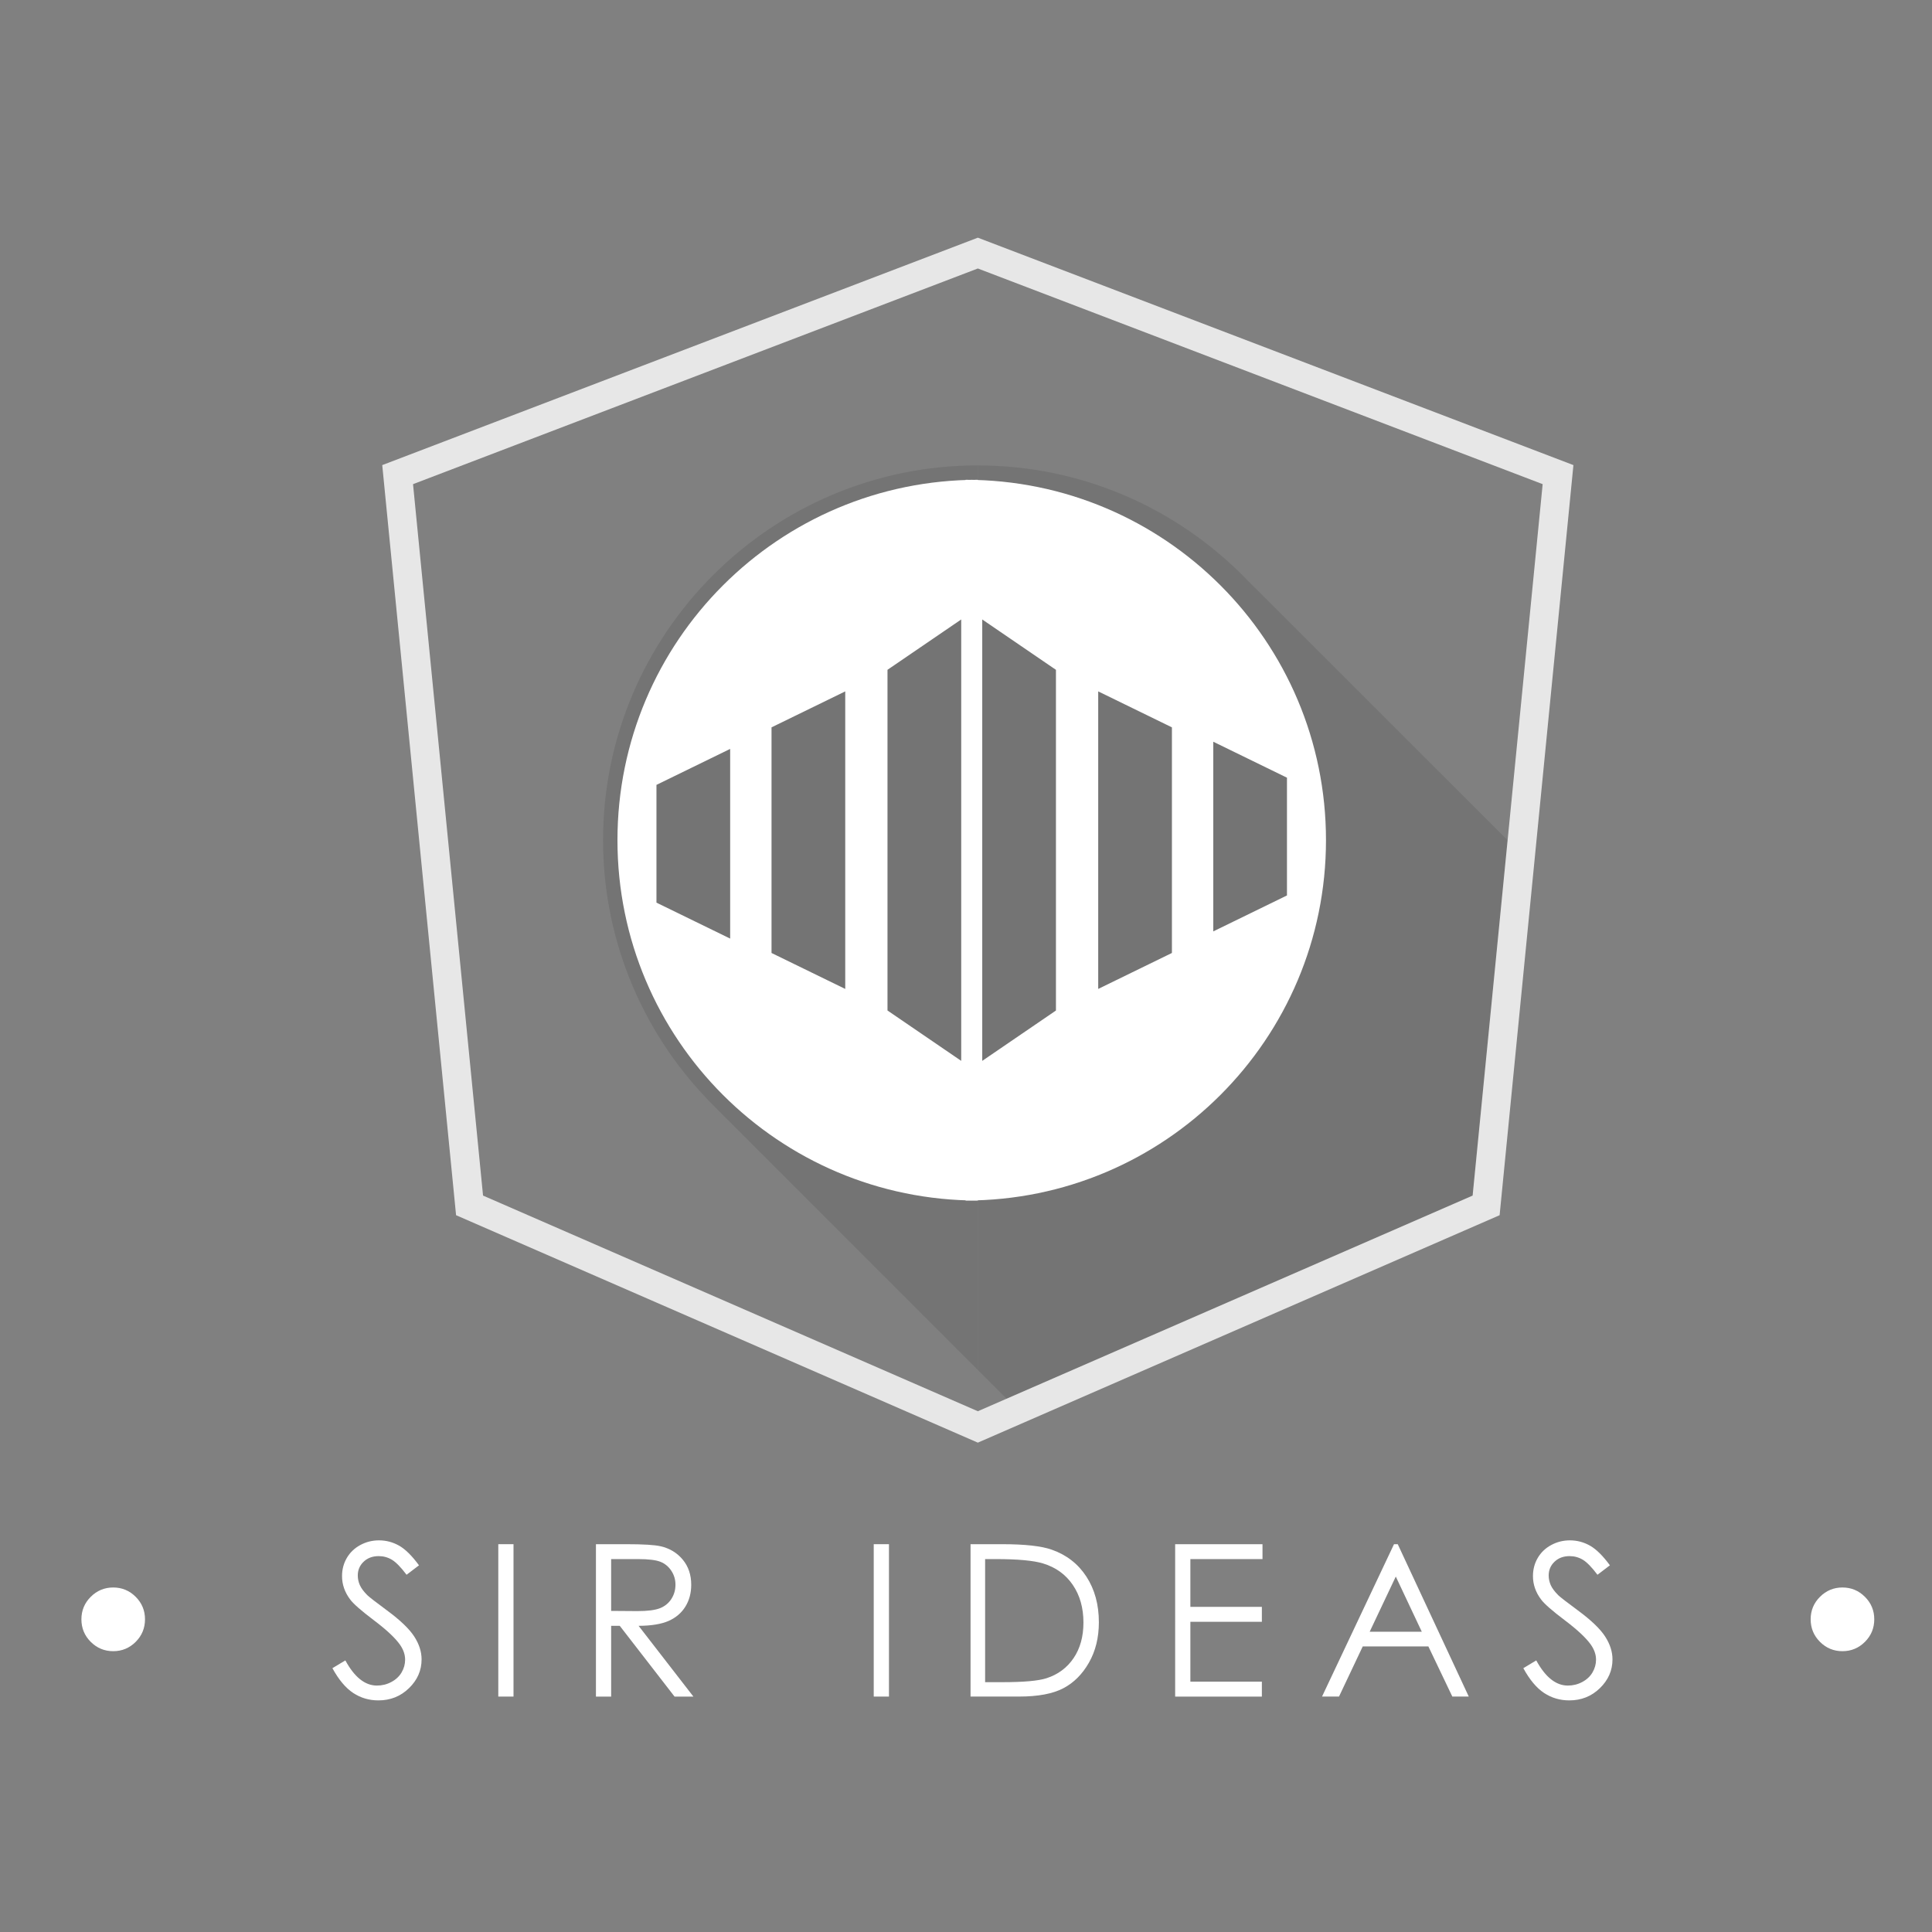 <?xml version="1.0" encoding="utf-8"?>
<!-- Generator: Adobe Illustrator 16.0.0, SVG Export Plug-In . SVG Version: 6.00 Build 0)  -->
<!DOCTYPE svg PUBLIC "-//W3C//DTD SVG 1.1//EN" "http://www.w3.org/Graphics/SVG/1.1/DTD/svg11.dtd">
<svg version="1.1" id="Layer_1" xmlns="http://www.w3.org/2000/svg" xmlns:xlink="http://www.w3.org/1999/xlink" x="0px" y="0px"
	 width="250px" height="250px" viewBox="0 0 250 250" enable-background="new 0 0 250 250" xml:space="preserve">
<rect x="0" y="0" width="250" height="250" fill="#808080" stroke="none"/>
<rect x="-19.668" y="-6.935" display="none" fill="#EB2D7C" width="275.376" height="273.367"/>
<g>
	<g opacity="0.1">
		<path fill="#070707" d="M78.039,108.716c0,13.458,5.512,25.646,14.394,34.441c0.112,0.113,0.227,0.226,0.34,0.34
			s0.228,0.229,0.341,0.343c0.113,0.114,0.227,0.226,0.344,0.34c0.109,0.112,0.221,0.225,0.332,0.336
			c0.118,0.114,0.232,0.233,0.35,0.35c0.113,0.112,0.226,0.227,0.337,0.338c0.115,0.112,0.228,0.225,0.342,0.338
			c0.115,0.114,0.228,0.233,0.345,0.346c0.11,0.109,0.221,0.222,0.333,0.333c0.115,0.114,0.23,0.233,0.346,0.343
			c0.113,0.116,0.228,0.23,0.344,0.348c0.11,0.109,0.22,0.221,0.332,0.331c0.115,0.116,0.229,0.23,0.345,0.347
			c0.115,0.114,0.229,0.229,0.344,0.343c0.111,0.112,0.224,0.224,0.336,0.336c0.112,0.114,0.228,0.229,0.342,0.343
			c0.113,0.114,0.228,0.226,0.341,0.34c0.114,0.114,0.227,0.229,0.341,0.341c0.114,0.116,0.226,0.229,0.342,0.343
			c0.112,0.114,0.227,0.226,0.339,0.34c0.114,0.114,0.229,0.227,0.342,0.341c0.113,0.116,0.227,0.224,0.34,0.343
			c0.116,0.113,0.232,0.228,0.348,0.345c0.107,0.109,0.215,0.215,0.324,0.324c0.118,0.118,0.236,0.239,0.354,0.354
			c0.111,0.114,0.224,0.227,0.337,0.341c0.115,0.109,0.228,0.224,0.342,0.338c0.113,0.116,0.228,0.23,0.344,0.345
			c0.111,0.11,0.221,0.22,0.333,0.334c0.115,0.114,0.231,0.229,0.345,0.343c0.113,0.116,0.226,0.226,0.339,0.342
			c0.113,0.114,0.228,0.227,0.344,0.341c0.111,0.114,0.224,0.227,0.337,0.341c0.114,0.111,0.229,0.228,0.344,0.342
			c0.116,0.117,0.232,0.233,0.348,0.348c0.107,0.107,0.214,0.215,0.323,0.319c0.116,0.121,0.232,0.235,0.351,0.354
			c0.113,0.114,0.226,0.229,0.34,0.338c0.118,0.116,0.233,0.235,0.35,0.35c0.108,0.109,0.217,0.217,0.323,0.324
			c0.118,0.119,0.233,0.235,0.349,0.35c0.114,0.114,0.228,0.227,0.342,0.345c0.113,0.109,0.227,0.224,0.341,0.338
			c0.111,0.112,0.226,0.227,0.339,0.339c0.115,0.116,0.23,0.23,0.348,0.349c0.108,0.11,0.218,0.22,0.329,0.332
			c0.116,0.116,0.23,0.23,0.347,0.345c0.113,0.114,0.227,0.229,0.341,0.34c0.113,0.114,0.226,0.229,0.34,0.341
			c0.112,0.114,0.225,0.226,0.339,0.34c0.114,0.117,0.229,0.231,0.344,0.343c0.108,0.107,0.219,0.222,0.331,0.331
			c0.117,0.117,0.233,0.233,0.349,0.35c0.114,0.114,0.226,0.229,0.341,0.343c0.111,0.109,0.224,0.222,0.336,0.334
			c0.113,0.116,0.229,0.23,0.345,0.342c0.112,0.114,0.226,0.229,0.339,0.343c0.113,0.114,0.226,0.229,0.339,0.341
			c0.115,0.114,0.228,0.229,0.344,0.34c0.113,0.117,0.228,0.23,0.344,0.35c0.109,0.107,0.22,0.22,0.332,0.331
			c0.113,0.114,0.229,0.229,0.344,0.343s0.228,0.229,0.342,0.341c0.115,0.116,0.23,0.23,0.346,0.345
			c0.111,0.114,0.224,0.224,0.337,0.338c0.113,0.114,0.23,0.229,0.346,0.343c0.108,0.111,0.219,0.222,0.33,0.333
			c0.115,0.114,0.231,0.233,0.346,0.348c0.113,0.109,0.225,0.224,0.339,0.336c0.114,0.114,0.226,0.229,0.342,0.343
			c0.111,0.114,0.223,0.226,0.335,0.338c0.114,0.114,0.229,0.23,0.345,0.345c0.114,0.112,0.229,0.227,0.341,0.34
			c0.113,0.114,0.229,0.229,0.342,0.343c0.112,0.112,0.226,0.225,0.338,0.338c0.114,0.114,0.229,0.229,0.343,0.341
			c0.116,0.116,0.233,0.235,0.348,0.35c0.108,0.107,0.217,0.215,0.324,0.324c0.118,0.116,0.232,0.235,0.35,0.352
			c0.117,0.114,0.232,0.229,0.35,0.348c0.109,0.109,0.219,0.219,0.33,0.329c0.113,0.111,0.225,0.226,0.339,0.34
			c0.115,0.119,0.23,0.233,0.347,0.348c0.111,0.114,0.224,0.226,0.337,0.34c0.114,0.109,0.227,0.224,0.342,0.338
			c0.114,0.119,0.23,0.231,0.345,0.345c0.108,0.11,0.218,0.22,0.328,0.327c0.117,0.121,0.233,0.237,0.352,0.352
			c0.111,0.114,0.222,0.227,0.335,0.338c0.114,0.114,0.229,0.231,0.347,0.346c0.111,0.114,0.224,0.226,0.337,0.338
			c0.113,0.114,0.226,0.226,0.338,0.34c0.118,0.117,0.236,0.235,0.353,0.352c0.107,0.105,0.215,0.218,0.323,0.322
			c0.118,0.117,0.236,0.237,0.355,0.354c0.111,0.111,0.222,0.224,0.333,0.333c0.112,0.112,0.223,0.225,0.333,0.336
			c0.12,0.119,0.238,0.237,0.356,0.354c0.11,0.114,0.221,0.224,0.333,0.331c0.113,0.116,0.225,0.229,0.338,0.343
			c0.01,0.007,0.02,0.016,0.027,0.027V60.223C99.792,60.223,78.039,81.978,78.039,108.716z"/>
		<path fill="#070707" d="M195.087,108.732c-0.015-0.014-0.027-0.029-0.045-0.045c-0.109-0.113-0.224-0.226-0.335-0.335
			c-0.111-0.113-0.223-0.225-0.334-0.334c-0.117-0.119-0.235-0.239-0.354-0.355c-0.112-0.111-0.223-0.225-0.331-0.333
			c-0.114-0.114-0.229-0.23-0.347-0.345c-0.108-0.11-0.223-0.221-0.333-0.332c-0.114-0.119-0.232-0.237-0.35-0.352
			c-0.114-0.113-0.223-0.225-0.337-0.333c-0.111-0.118-0.227-0.232-0.343-0.345c-0.112-0.113-0.227-0.229-0.337-0.34
			c-0.114-0.113-0.227-0.226-0.337-0.337c-0.114-0.114-0.229-0.23-0.344-0.343c-0.114-0.116-0.232-0.232-0.35-0.35
			c-0.11-0.109-0.22-0.219-0.33-0.331c-0.114-0.114-0.229-0.23-0.346-0.344c-0.112-0.113-0.227-0.226-0.337-0.339
			c-0.118-0.119-0.239-0.234-0.355-0.352c-0.105-0.105-0.208-0.208-0.315-0.315c-0.117-0.122-0.238-0.243-0.362-0.363
			c-0.111-0.113-0.223-0.224-0.337-0.338c-0.111-0.11-0.223-0.219-0.333-0.331c-0.115-0.118-0.229-0.235-0.346-0.348
			c-0.112-0.114-0.227-0.224-0.337-0.337c-0.116-0.116-0.23-0.229-0.344-0.343c-0.111-0.113-0.226-0.227-0.343-0.343
			c-0.112-0.113-0.227-0.226-0.341-0.34c-0.11-0.112-0.226-0.228-0.34-0.338c-0.111-0.115-0.226-0.228-0.337-0.34
			c-0.114-0.113-0.222-0.224-0.334-0.333c-0.117-0.118-0.237-0.237-0.355-0.354c-0.111-0.113-0.226-0.225-0.34-0.338
			c-0.108-0.112-0.223-0.222-0.334-0.335c-0.114-0.113-0.226-0.229-0.34-0.341c-0.114-0.116-0.231-0.232-0.35-0.346
			c-0.11-0.115-0.22-0.224-0.333-0.334c-0.114-0.114-0.226-0.23-0.343-0.344c-0.112-0.113-0.227-0.229-0.337-0.339
			c-0.118-0.117-0.232-0.231-0.35-0.348c-0.108-0.109-0.22-0.221-0.331-0.331c-0.117-0.118-0.232-0.235-0.349-0.348
			c-0.112-0.114-0.227-0.228-0.337-0.34c-0.115-0.113-0.227-0.226-0.341-0.339c-0.114-0.114-0.228-0.227-0.34-0.343
			c-0.114-0.113-0.229-0.224-0.341-0.34c-0.114-0.113-0.228-0.228-0.342-0.34c-0.111-0.111-0.224-0.224-0.334-0.333
			c-0.117-0.12-0.235-0.236-0.355-0.353c-0.104-0.109-0.213-0.218-0.325-0.325c-0.114-0.122-0.234-0.238-0.355-0.358
			c-0.108-0.113-0.223-0.224-0.333-0.335c-0.118-0.117-0.232-0.235-0.35-0.349c-0.108-0.108-0.22-0.22-0.328-0.328
			c-0.114-0.113-0.229-0.228-0.343-0.342c-0.113-0.116-0.226-0.229-0.344-0.341c-0.114-0.118-0.228-0.233-0.346-0.346
			c-0.11-0.113-0.223-0.226-0.333-0.337c-0.114-0.115-0.229-0.227-0.343-0.34c-0.114-0.114-0.227-0.227-0.341-0.343
			c-0.114-0.112-0.226-0.225-0.34-0.339c-0.114-0.113-0.229-0.228-0.34-0.34c-0.115-0.113-0.229-0.229-0.344-0.343
			c-0.11-0.113-0.225-0.226-0.339-0.339c-0.115-0.114-0.227-0.23-0.341-0.341c-0.111-0.111-0.223-0.224-0.333-0.333
			c-0.117-0.116-0.231-0.23-0.348-0.347c-0.114-0.116-0.231-0.232-0.346-0.346c-0.114-0.112-0.225-0.226-0.339-0.338
			c-0.114-0.114-0.227-0.227-0.341-0.34c-0.11-0.112-0.226-0.226-0.34-0.339c-0.111-0.114-0.226-0.23-0.34-0.339
			c-0.111-0.116-0.229-0.23-0.34-0.343c-0.114-0.113-0.227-0.228-0.344-0.34c-0.111-0.113-0.226-0.229-0.34-0.341
			c-0.111-0.113-0.223-0.223-0.337-0.336c-0.111-0.114-0.226-0.23-0.344-0.343c-0.116-0.119-0.231-0.238-0.352-0.354
			c-0.108-0.109-0.217-0.216-0.324-0.324c-0.114-0.118-0.231-0.232-0.346-0.348c-0.115-0.111-0.227-0.225-0.341-0.34
			c-0.114-0.114-0.229-0.228-0.34-0.34c-0.114-0.113-0.229-0.228-0.343-0.343c-0.112-0.113-0.227-0.226-0.341-0.337
			c-0.114-0.116-0.225-0.23-0.34-0.342c-0.114-0.114-0.229-0.227-0.34-0.341c-0.113-0.114-0.226-0.226-0.34-0.338
			c-0.114-0.116-0.229-0.23-0.346-0.345c-0.111-0.116-0.227-0.226-0.337-0.341c-0.114-0.113-0.227-0.226-0.343-0.339
			c-0.108-0.113-0.221-0.223-0.335-0.335c-0.117-0.118-0.231-0.235-0.35-0.35c-0.11-0.114-0.229-0.227-0.339-0.34
			c-0.112-0.111-0.223-0.224-0.337-0.337c-0.114-0.114-0.227-0.23-0.344-0.341c-0.111-0.116-0.226-0.229-0.34-0.341
			c-0.113-0.115-0.226-0.227-0.34-0.34c-0.114-0.114-0.229-0.228-0.343-0.343c-0.111-0.11-0.226-0.226-0.34-0.34
			c-0.112-0.113-0.227-0.226-0.337-0.335c-0.114-0.118-0.232-0.233-0.347-0.349c-0.114-0.111-0.226-0.224-0.34-0.337
			c-8.793-8.88-20.983-14.394-34.439-14.394v117.035c0.107,0.109,0.214,0.21,0.321,0.319c0.11,0.114,0.224,0.227,0.337,0.336
			c0.113,0.114,0.224,0.224,0.339,0.338c0.114,0.117,0.228,0.23,0.344,0.345c0.111,0.112,0.223,0.225,0.333,0.334
			c0.115,0.114,0.231,0.232,0.35,0.35c0.11,0.109,0.224,0.224,0.337,0.333c0.113,0.117,0.228,0.233,0.344,0.35
			c0.112,0.112,0.226,0.224,0.339,0.336c0.11,0.114,0.225,0.229,0.338,0.338c0.115,0.119,0.23,0.233,0.346,0.35
			c0.012,0.007,0.021,0.019,0.033,0.032l60.268-26.273L195.087,108.732z"/>
	</g>
	<path fill="#E7E7E7" d="M49.462,60.184l9.553,97.063l67.516,29.43l67.518-29.43l9.551-97.063l-77.068-29.428L49.462,60.184z
		 M190.559,154.708l-64.027,27.906l-64.026-27.906l-9.06-92.059l73.086-27.907l73.088,27.907L190.559,154.708z"/>
	<path fill="#FFFFFF" d="M126.531,155.348V62.086c-25.754,0-46.632,20.875-46.632,46.63
		C79.899,134.47,100.777,155.348,126.531,155.348z M114.841,86.672l9.539-6.514v57.117l-9.539-6.518V86.672z M99.835,94.119
		l9.539-4.654v38.503l-9.539-4.653V94.119z M94.483,96.909v24.545l-9.538-4.653v-15.238L94.483,96.909z"/>
	<path fill="#FFFFFF" d="M124.949,62.086v93.261c25.754,0,46.633-20.878,46.633-46.631
		C171.582,82.962,150.703,62.086,124.949,62.086z M136.639,130.761l-9.537,6.515V80.159l9.537,6.516V130.761z M151.646,123.314
		l-9.538,4.653V89.465l9.538,4.654V123.314z M156.996,120.523V95.979l9.537,4.653v15.238L156.996,120.523z"/>
</g>
<g>
	<path fill="#FFFFFF" d="M14.65,205.42c1.134,0,2.104,0.404,2.908,1.208c0.803,0.804,1.206,1.774,1.206,2.907
		c0,1.145-0.402,2.118-1.206,2.922c-0.804,0.804-1.774,1.206-2.908,1.206c-1.135,0-2.105-0.402-2.909-1.206
		s-1.207-1.777-1.207-2.922c0-1.133,0.403-2.104,1.207-2.907S13.515,205.42,14.65,205.42z"/>
	<path fill="#FFFFFF" d="M43.013,215.863l1.675-1.008c1.179,2.172,2.542,3.257,4.088,3.257c0.661,0,1.282-0.152,1.864-0.463
		c0.581-0.307,1.022-0.72,1.326-1.238c0.305-0.517,0.456-1.066,0.456-1.649c0-0.66-0.222-1.307-0.669-1.943
		c-0.616-0.875-1.743-1.929-3.378-3.162c-1.644-1.242-2.667-2.143-3.069-2.695c-0.697-0.927-1.046-1.935-1.046-3.017
		c0-0.854,0.206-1.639,0.616-2.342c0.411-0.708,0.991-1.266,1.737-1.67c0.746-0.408,1.557-0.612,2.433-0.612
		c0.929,0,1.797,0.233,2.607,0.692c0.808,0.462,1.663,1.309,2.565,2.538l-1.607,1.222c-0.742-0.984-1.374-1.629-1.898-1.943
		c-0.522-0.313-1.091-0.469-1.707-0.469c-0.796,0-1.447,0.242-1.951,0.725c-0.505,0.481-0.757,1.075-0.757,1.779
		c0,0.429,0.088,0.847,0.267,1.249s0.505,0.841,0.979,1.313c0.259,0.251,1.107,0.904,2.546,1.969
		c1.707,1.261,2.878,2.383,3.512,3.367c0.635,0.982,0.952,1.967,0.952,2.96c0,1.431-0.542,2.671-1.628,3.724
		c-1.085,1.058-2.405,1.583-3.959,1.583c-1.198,0-2.285-0.317-3.258-0.957S43.835,217.361,43.013,215.863z"/>
	<path fill="#FFFFFF" d="M64.479,199.818h1.969v19.718h-1.969V199.818z"/>
	<path fill="#FFFFFF" d="M77.113,199.818h3.927c2.188,0,3.672,0.089,4.45,0.27c1.169,0.268,2.121,0.843,2.854,1.725
		c0.732,0.88,1.1,1.965,1.1,3.255c0,1.071-0.253,2.015-0.757,2.83c-0.505,0.813-1.228,1.428-2.165,1.846
		c-0.938,0.414-2.235,0.629-3.887,0.638l7.091,9.155h-2.439l-7.09-9.155h-1.115v9.155h-1.968V199.818z M79.081,201.746v6.704
		l3.397,0.025c1.317,0,2.289-0.123,2.921-0.374c0.63-0.249,1.122-0.649,1.476-1.199c0.354-0.549,0.53-1.165,0.53-1.844
		c0-0.66-0.179-1.264-0.537-1.803c-0.358-0.541-0.828-0.927-1.409-1.16c-0.583-0.23-1.548-0.35-2.9-0.35H79.081z"/>
	<path fill="#FFFFFF" d="M113.061,199.818h1.971v19.718h-1.971V199.818z"/>
	<path fill="#FFFFFF" d="M125.587,219.536v-19.718h4.088c2.947,0,5.089,0.238,6.421,0.711c1.912,0.671,3.405,1.829,4.482,3.483
		c1.076,1.653,1.615,3.622,1.615,5.913c0,1.972-0.426,3.712-1.279,5.211c-0.854,1.503-1.962,2.613-3.324,3.325
		c-1.363,0.715-3.273,1.074-5.73,1.074H125.587z M127.476,217.672h2.279c2.726,0,4.616-0.171,5.67-0.512
		c1.483-0.481,2.648-1.348,3.499-2.602c0.848-1.254,1.273-2.787,1.273-4.603c0-1.9-0.461-3.527-1.383-4.875
		c-0.919-1.348-2.201-2.271-3.847-2.771c-1.231-0.374-3.265-0.564-6.098-0.564h-1.395V217.672z"/>
	<path fill="#FFFFFF" d="M152.065,199.818h11.301v1.928h-9.332v6.179h9.251v1.933h-9.251v7.746h9.251v1.933h-11.22V199.818z"/>
	<path fill="#FFFFFF" d="M180.867,199.818l9.191,19.718h-2.127l-3.1-6.489h-8.493l-3.072,6.489h-2.197l9.314-19.718H180.867z
		 M180.615,204.006l-3.378,7.138h6.742L180.615,204.006z"/>
	<path fill="#FFFFFF" d="M197.118,215.863l1.672-1.008c1.181,2.172,2.545,3.257,4.09,3.257c0.661,0,1.282-0.152,1.864-0.463
		c0.58-0.307,1.021-0.72,1.325-1.238c0.303-0.517,0.457-1.066,0.457-1.649c0-0.66-0.225-1.307-0.67-1.943
		c-0.618-0.875-1.743-1.929-3.379-3.162c-1.645-1.242-2.668-2.143-3.068-2.695c-0.699-0.927-1.045-1.935-1.045-3.017
		c0-0.854,0.203-1.639,0.614-2.342c0.411-0.708,0.989-1.266,1.737-1.67c0.745-0.408,1.556-0.612,2.433-0.612
		c0.927,0,1.796,0.233,2.606,0.692c0.81,0.462,1.665,1.309,2.567,2.538l-1.609,1.222c-0.742-0.984-1.373-1.629-1.895-1.943
		c-0.525-0.313-1.095-0.469-1.71-0.469c-0.798,0-1.447,0.242-1.951,0.725c-0.507,0.481-0.757,1.075-0.757,1.779
		c0,0.429,0.09,0.847,0.266,1.249c0.18,0.402,0.508,0.841,0.98,1.313c0.259,0.251,1.106,0.904,2.547,1.969
		c1.706,1.261,2.877,2.383,3.511,3.367c0.634,0.982,0.952,1.967,0.952,2.96c0,1.431-0.545,2.671-1.628,3.724
		c-1.085,1.058-2.405,1.583-3.96,1.583c-1.199,0-2.284-0.317-3.259-0.957C198.837,218.433,197.937,217.361,197.118,215.863z"/>
	<path fill="#FFFFFF" d="M238.412,205.42c1.134,0,2.104,0.404,2.908,1.208c0.807,0.804,1.209,1.774,1.209,2.907
		c0,1.145-0.402,2.118-1.209,2.922c-0.804,0.804-1.774,1.206-2.908,1.206c-1.135,0-2.102-0.402-2.908-1.206
		c-0.804-0.804-1.206-1.777-1.206-2.922c0-1.133,0.402-2.104,1.206-2.907C236.311,205.824,237.277,205.42,238.412,205.42z"/>
</g>
</svg>
